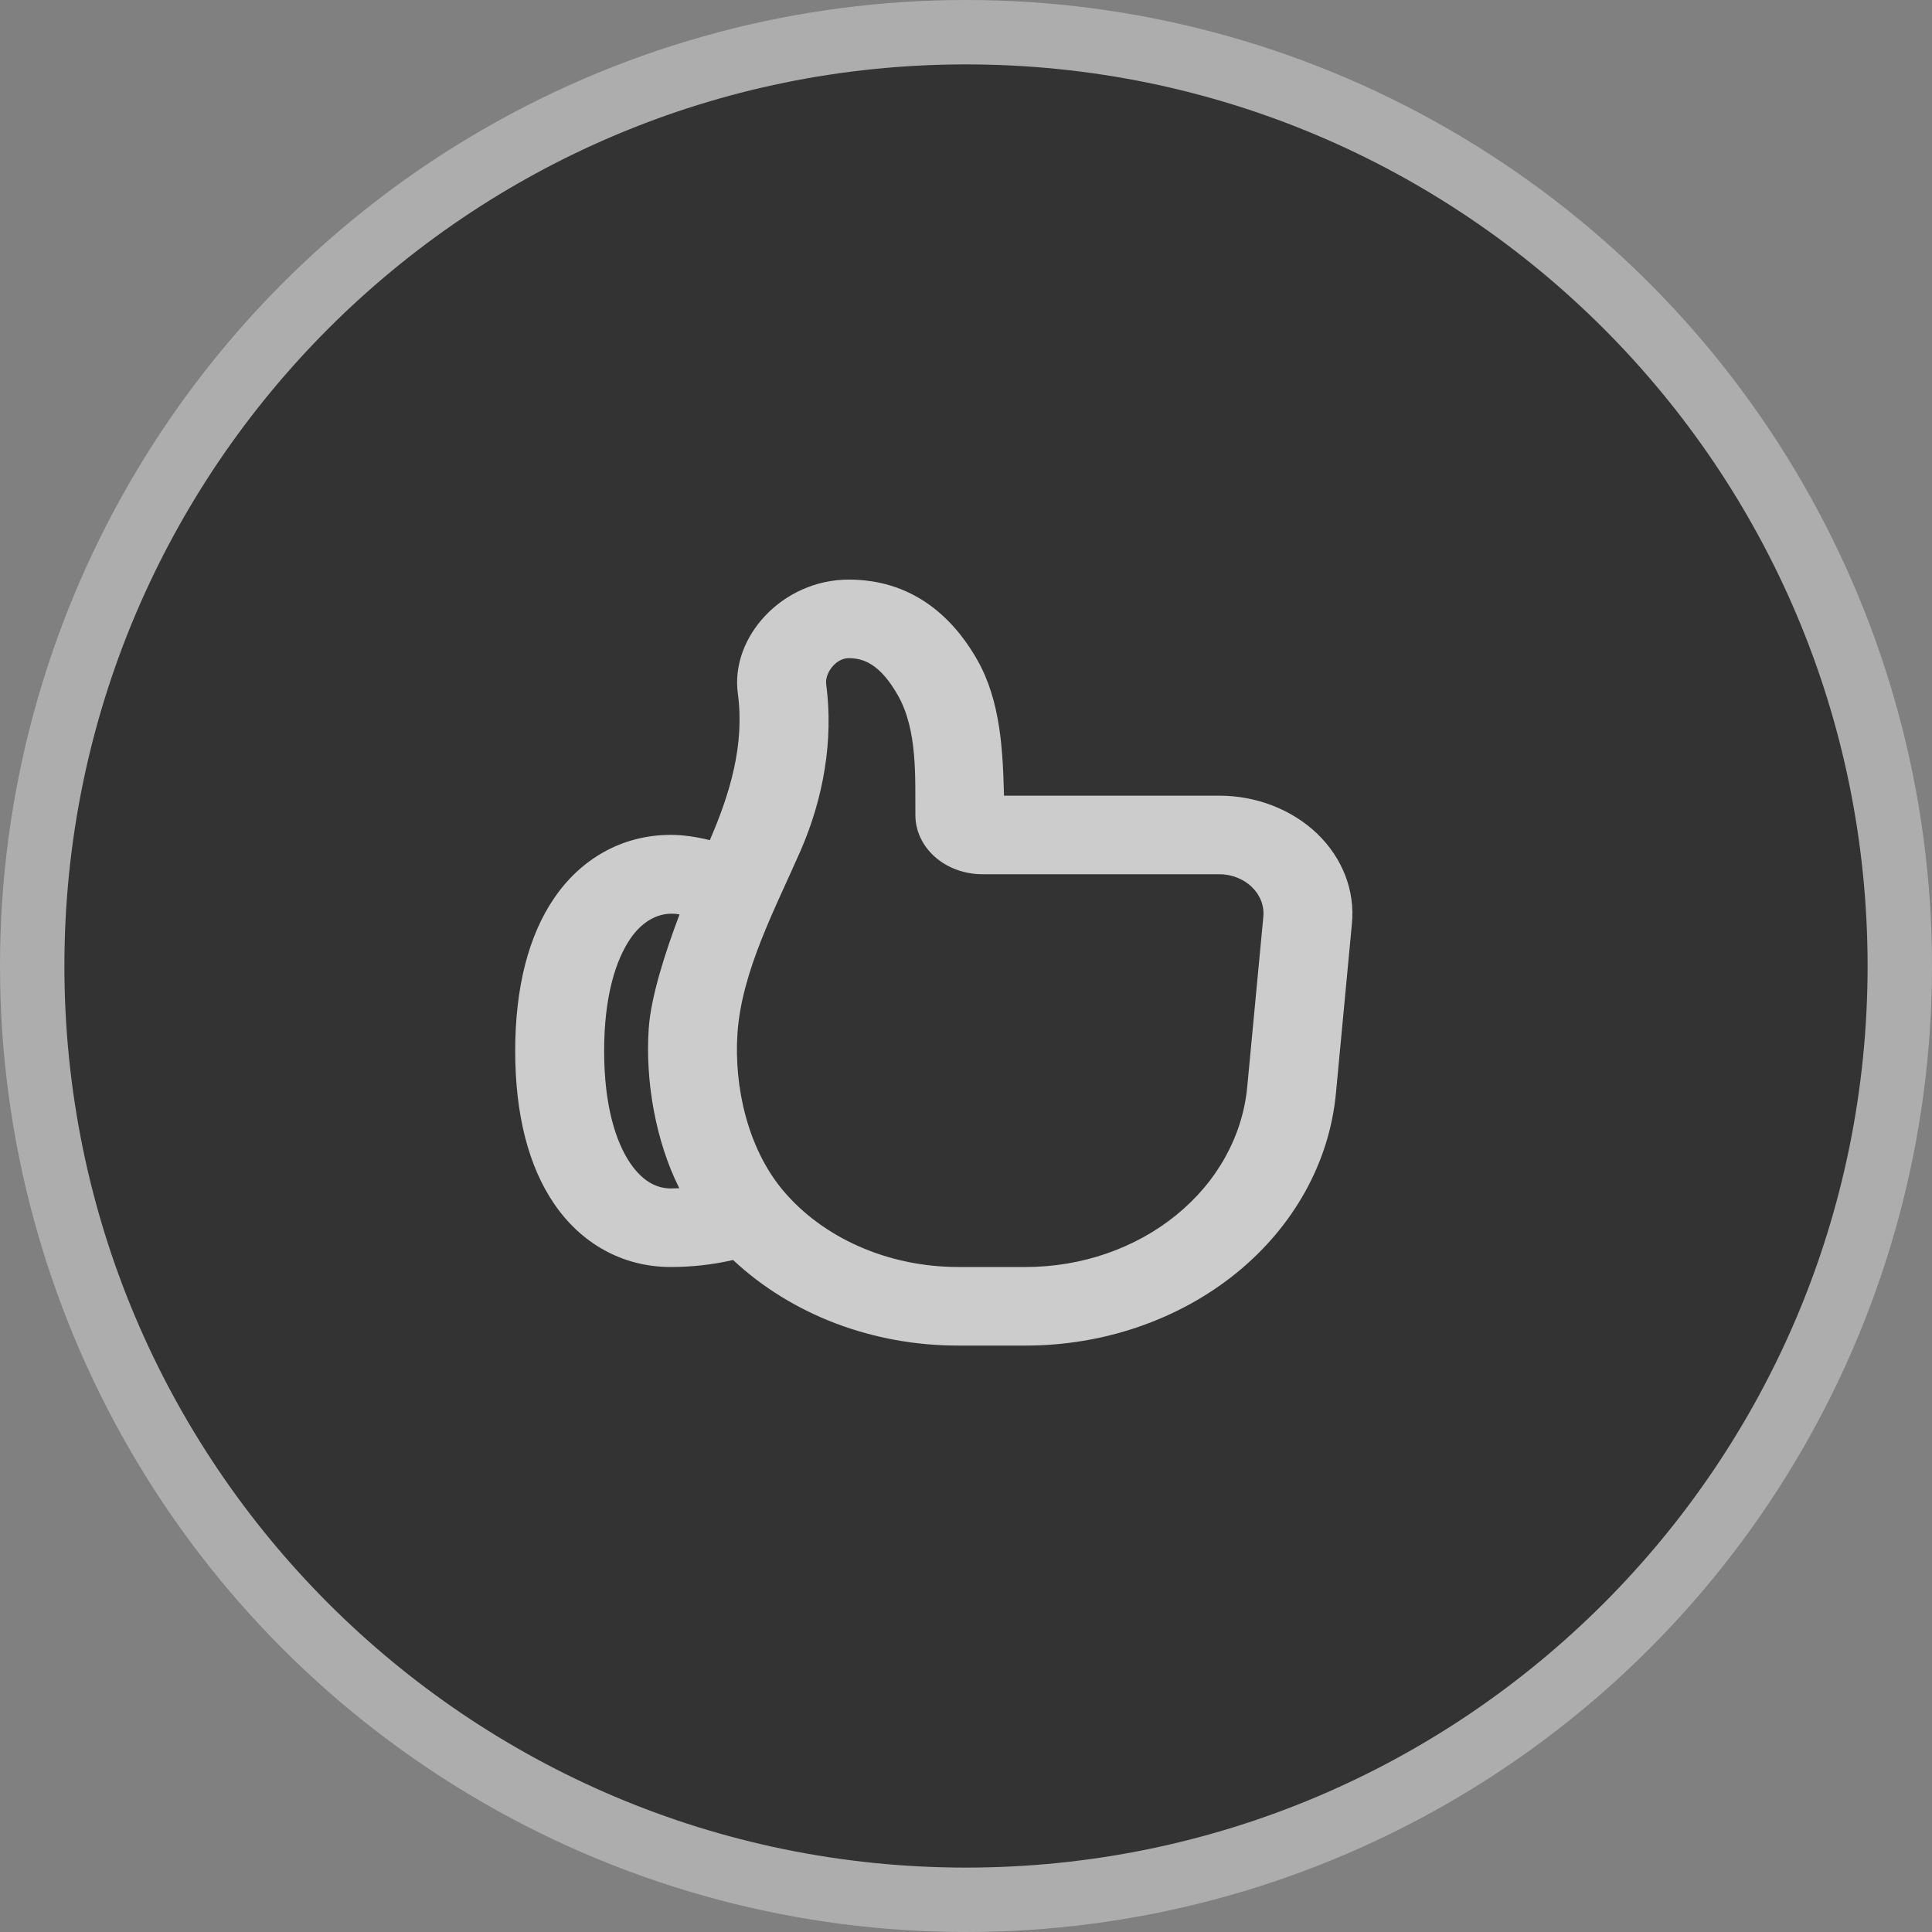 <svg xmlns="http://www.w3.org/2000/svg" width="30" height="30" viewBox="0 0 30 30" fill="none">
  <rect x="0" y="0" width="30" height="30" fill="#808080" stroke="none"/>
  <g opacity="0.6">
    <circle cx="15" cy="15" r="15" fill="#CCCCCC"/>
    <path d="M29 15C29 22.732 22.732 29 15 29C7.268 29 1 22.732 1 15C1 7.268 7.268 1 15 1C22.732 1 29 7.268 29 15Z" fill="black"/>
    <path fill-rule="evenodd" clip-rule="evenodd" d="M12.829 10.624C12.945 11.492 12.786 12.397 12.431 13.21C12.038 14.109 11.516 15.082 11.451 16.05C11.397 16.866 11.606 17.831 12.164 18.491C12.775 19.215 13.778 19.674 14.882 19.674H15.927C16.793 19.674 17.627 19.386 18.264 18.868C18.902 18.35 19.295 17.64 19.367 16.877L19.617 14.235C19.625 14.151 19.613 14.066 19.582 13.986C19.551 13.907 19.501 13.833 19.436 13.771C19.372 13.709 19.293 13.66 19.206 13.626C19.118 13.592 19.024 13.574 18.928 13.575H15.25C14.977 13.574 14.714 13.478 14.52 13.308C14.326 13.137 14.216 12.906 14.214 12.664C14.209 12.073 14.251 11.343 13.943 10.798C13.666 10.31 13.408 10.22 13.179 10.22C12.972 10.22 12.806 10.46 12.829 10.624ZM13.179 9C14.115 9 14.763 9.52 15.178 10.252C15.538 10.89 15.572 11.655 15.59 12.355H18.928C19.215 12.355 19.498 12.407 19.761 12.509C20.023 12.611 20.259 12.759 20.453 12.945C20.647 13.132 20.795 13.352 20.888 13.591C20.981 13.831 21.017 14.085 20.993 14.337L20.744 16.979C20.643 18.046 20.092 19.041 19.2 19.766C18.307 20.491 17.139 20.894 15.927 20.894H14.882C14.227 20.895 13.579 20.778 12.977 20.55C12.375 20.321 11.833 19.986 11.383 19.565C11.068 19.638 10.743 19.674 10.417 19.674C9.652 19.674 9.016 19.296 8.605 18.693C8.204 18.107 8 17.299 8 16.319C8 15.339 8.205 14.531 8.605 13.946C9.016 13.343 9.652 12.964 10.417 12.964C10.611 12.964 10.817 12.995 11.022 13.046C11.339 12.314 11.564 11.56 11.457 10.768C11.339 9.887 12.154 9 13.179 9ZM10.552 14.199C10.217 14.138 9.955 14.331 9.788 14.576C9.563 14.905 9.381 15.469 9.381 16.319C9.381 17.169 9.563 17.734 9.787 18.063C10.001 18.375 10.229 18.454 10.417 18.454C10.461 18.454 10.505 18.453 10.548 18.451C10.178 17.714 10.019 16.78 10.073 15.978C10.105 15.487 10.322 14.808 10.552 14.199Z" fill="white"/>
  </g>
</svg>
